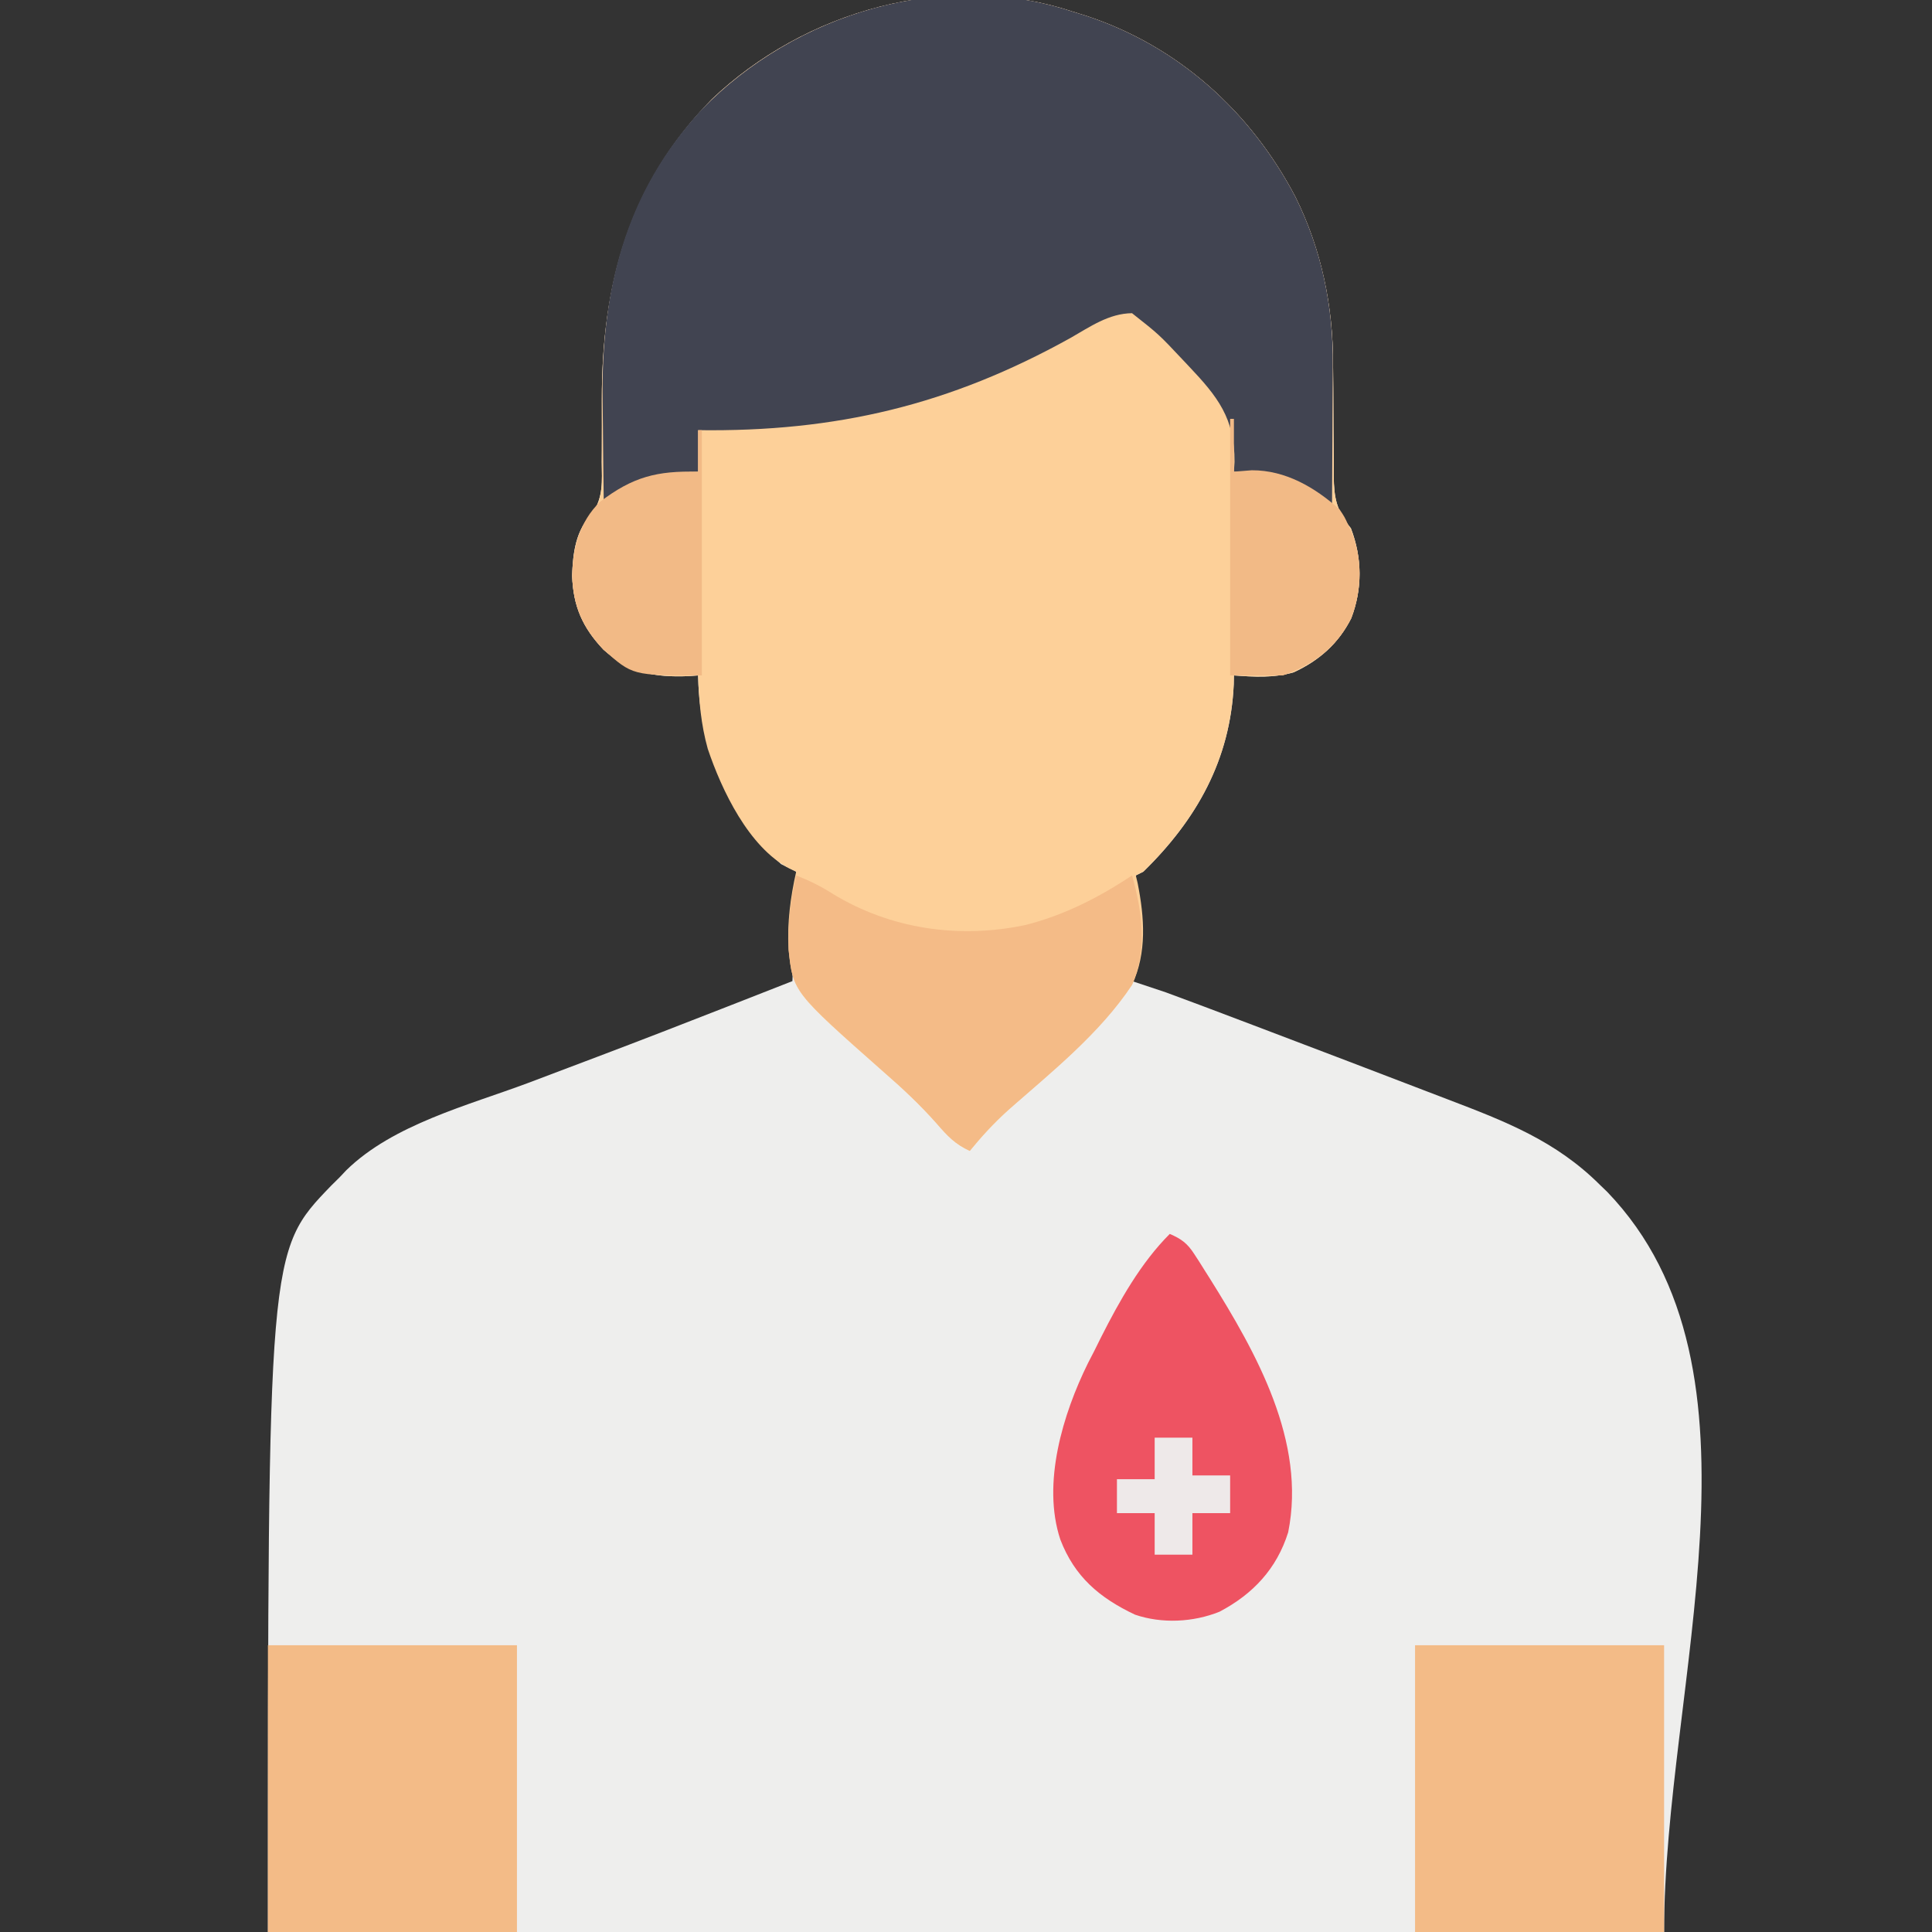 <?xml version="1.0" encoding="UTF-8"?>
<svg version="1.1" xmlns="http://www.w3.org/2000/svg" width="512" height="512">
<rect width="100%" height="100%" fill="#333333" stroke="none"/>
<path d="M0 0 C1.261 0.391 2.521 0.781 3.82 1.184 C28.25 9.243 47.411 26.555 59.3 49.193 C66.21 63.106 69.289 78.119 69.273 93.582 C69.294 95.752 69.315 97.922 69.336 100.092 C69.359 103.467 69.375 106.842 69.381 110.217 C69.39 113.505 69.424 116.793 69.461 120.082 C69.453 121.592 69.453 121.592 69.446 123.132 C69.528 129.006 70.175 132.284 74 137 C76.996 144.79 77.073 153.03 74.094 160.836 C70.71 167.531 65.616 172.043 58.844 175.168 C53.623 176.695 48.379 176.379 43 176 C42.986 176.764 42.972 177.529 42.957 178.316 C42.065 198.347 33.085 214.242 19 228 C18.34 228.33 17.68 228.66 17 229 C16.67 238.24 16.34 247.48 16 257 C20.455 258.485 20.455 258.485 25 260 C28.007 261.099 31.006 262.211 34 263.344 C34.854 263.665 35.707 263.987 36.587 264.318 C39.392 265.377 42.196 266.438 45 267.5 C46.451 268.05 46.451 268.05 47.932 268.61 C55.291 271.398 62.646 274.198 70 277 C71.105 277.421 72.21 277.841 73.349 278.275 C80.038 280.822 86.723 283.38 93.403 285.95 C95.533 286.768 97.663 287.584 99.795 288.396 C114.986 294.195 128.294 299.334 140 311 C140.638 311.615 141.276 312.23 141.934 312.863 C187.38 360.131 157 443.428 157 509 C34.9 509 -87.2 509 -213 509 C-213 328.585 -213 328.585 -196.262 311.238 C-195.142 310.13 -195.142 310.13 -194 309 C-193.112 308.062 -193.112 308.062 -192.207 307.105 C-179.805 294.977 -159.866 289.917 -144.062 284 C-140.405 282.62 -136.748 281.236 -133.092 279.852 C-130.637 278.923 -128.182 277.995 -125.726 277.067 C-114.14 272.688 -102.595 268.205 -91.062 263.688 C-90.178 263.341 -89.293 262.995 -88.382 262.638 C-83.587 260.762 -78.793 258.882 -74 257 C-73.67 247.43 -73.34 237.86 -73 228 C-74.32 227.34 -75.64 226.68 -77 226 C-90.709 213.528 -97.968 196.704 -98.922 178.387 C-98.948 177.599 -98.973 176.811 -99 176 C-100.234 176.087 -100.234 176.087 -101.492 176.176 C-110.646 176.546 -117.104 175.341 -124.066 169.168 C-129.643 163.265 -132.093 157.659 -132.375 149.562 C-132.192 143.579 -131.422 137.342 -126.964 133.031 C-124.078 128.577 -124.472 124.625 -124.531 119.426 C-124.524 118.388 -124.517 117.35 -124.51 116.281 C-124.481 111.86 -124.497 107.439 -124.509 103.018 C-124.532 72.348 -117.398 45.879 -95.477 23.414 C-70.73 -0.172 -33.145 -10.869 0 0 Z " fill="#EEEEED" transform="translate(284,3)"/>
<path d="M0 0 C1.261 0.391 2.521 0.781 3.82 1.184 C28.25 9.243 47.411 26.555 59.3 49.193 C66.21 63.106 69.289 78.119 69.273 93.582 C69.294 95.752 69.315 97.922 69.336 100.092 C69.359 103.467 69.375 106.842 69.381 110.217 C69.39 113.505 69.424 116.793 69.461 120.082 C69.453 121.592 69.453 121.592 69.446 123.132 C69.528 129.006 70.175 132.284 74 137 C76.996 144.79 77.073 153.03 74.094 160.836 C70.71 167.531 65.616 172.043 58.844 175.168 C53.623 176.695 48.379 176.379 43 176 C42.986 176.764 42.972 177.529 42.957 178.316 C42.065 198.347 33.085 214.242 19 228 C18.34 228.33 17.68 228.66 17 229 C17.163 229.685 17.327 230.369 17.495 231.075 C19.283 240.117 19.983 249.476 16 258 C7.943 270.001 -3.916 279.827 -14.705 289.307 C-19.223 293.277 -23.196 297.337 -27 302 C-30.884 300.214 -32.931 298.032 -35.738 294.777 C-40.134 289.801 -44.836 285.406 -49.855 281.066 C-73.829 259.916 -73.829 259.916 -75.016 248.531 C-75.424 241.616 -74.527 234.737 -73 228 C-73.617 227.709 -74.234 227.418 -74.87 227.118 C-85.554 221.509 -92.749 206.424 -96.438 195.438 C-98.231 189.021 -98.783 182.64 -99 176 C-100.234 176.087 -100.234 176.087 -101.492 176.176 C-110.646 176.546 -117.104 175.341 -124.066 169.168 C-129.643 163.265 -132.093 157.659 -132.375 149.562 C-132.192 143.579 -131.422 137.342 -126.964 133.031 C-124.078 128.577 -124.472 124.625 -124.531 119.426 C-124.524 118.388 -124.517 117.35 -124.51 116.281 C-124.481 111.86 -124.497 107.439 -124.509 103.018 C-124.532 72.348 -117.398 45.879 -95.477 23.414 C-70.73 -0.172 -33.145 -10.869 0 0 Z " fill="#FDD099" transform="translate(284,3)"/>
<path d="M0 0 C1.261 0.391 2.521 0.781 3.82 1.184 C28.25 9.243 47.411 26.555 59.3 49.193 C66.244 63.173 69.353 78.25 69.195 93.793 C69.192 94.865 69.19 95.937 69.187 97.042 C69.176 100.424 69.151 103.805 69.125 107.188 C69.115 109.498 69.106 111.809 69.098 114.119 C69.076 119.746 69.042 125.373 69 131 C68.336 130.59 67.672 130.18 66.988 129.758 C66.105 129.219 65.222 128.68 64.312 128.125 C63.442 127.591 62.572 127.058 61.676 126.508 C57.15 123.958 53.365 122.749 48.188 122.375 C46.724 122.263 46.724 122.263 45.23 122.148 C44.126 122.075 44.126 122.075 43 122 C43.055 121.152 43.111 120.304 43.168 119.43 C43.232 107.837 38.705 102.13 31 94 C30.457 93.423 29.914 92.847 29.354 92.253 C23.117 85.618 23.117 85.618 16 80 C9.851 80.066 4.872 83.604 -0.312 86.562 C-32.303 104.339 -62.404 111.482 -99 111 C-99 114.63 -99 118.26 -99 122 C-100.629 122.082 -102.259 122.165 -103.938 122.25 C-111.724 122.952 -117.405 126.024 -124 130 C-124.103 123.351 -124.172 116.703 -124.22 110.054 C-124.24 107.8 -124.267 105.546 -124.302 103.293 C-124.744 74.052 -118.38 47.973 -98 26 C-73.23 0.616 -34.448 -11.297 0 0 Z " fill="#414451" transform="translate(284,3)"/>
<path d="M0 0 C21.78 0 43.56 0 66 0 C66 25.08 66 50.16 66 76 C44.22 76 22.44 76 0 76 C0 50.92 0 25.84 0 0 Z " fill="#F3BB87" transform="translate(375,436)"/>
<path d="M0 0 C21.78 0 43.56 0 66 0 C66 25.08 66 50.16 66 76 C44.22 76 22.44 76 0 76 C0 50.92 0 25.84 0 0 Z " fill="#F3BB87" transform="translate(71,436)"/>
<path d="M0 0 C3.077 1.322 4.669 2.506 6.48 5.316 C7.137 6.326 7.137 6.326 7.806 7.356 C8.262 8.084 8.718 8.812 9.188 9.562 C9.906 10.695 9.906 10.695 10.639 11.851 C22.963 31.551 36.222 55.05 31.379 79.082 C28.334 88.758 22.062 95.446 13.176 100.125 C6.194 102.933 -2.099 103.332 -9.203 100.906 C-18.624 96.456 -25.227 90.838 -29 81 C-33.946 66.096 -28.287 47.638 -21.688 34.273 C-21.131 33.193 -20.574 32.113 -20 31 C-19.396 29.784 -18.791 28.568 -18.188 27.352 C-13.318 17.732 -7.676 7.676 0 0 Z " fill="#EE5362" transform="translate(310,327)"/>
<path d="M0 0 C3.493 1.357 6.527 2.858 9.688 4.875 C25.067 14.244 43.175 16.854 60.824 13.125 C71.052 10.506 80.238 5.841 89 0 C91.673 9.445 93.124 19.799 89 29 C80.513 41.868 67.59 52.196 56.078 62.269 C52.339 65.586 49.156 69.128 46 73 C42.117 71.215 40.069 69.034 37.262 65.781 C32.861 60.802 28.157 56.388 23.145 52.031 C-0.83 30.784 -0.83 30.784 -2.016 19.754 C-2.255 13.036 -1.547 6.537 0 0 Z " fill="#F4BB87" transform="translate(211,232)"/>
<path d="M0 0 C0.33 0 0.66 0 1 0 C1 21.45 1 42.9 1 65 C-17.371 65 -17.371 65 -25.062 58.168 C-30.645 52.271 -33.093 46.657 -33.375 38.562 C-33.149 31.148 -31.438 24.295 -26 19 C-17.286 12.348 -10.903 10.734 0 11 C0 7.37 0 3.74 0 0 Z " fill="#F2BA86" transform="translate(185,114)"/>
<path d="M0 0 C0.33 0 0.66 0 1 0 C1 4.62 1 9.24 1 14 C2.567 13.876 4.135 13.752 5.75 13.625 C14.678 13.602 22.454 18.147 29 24 C30.328 26 30.328 26 31.25 28 C31.565 28.66 31.879 29.32 32.203 30 C35.133 37.353 34.904 45.473 32.094 52.836 C28.095 60.747 22.185 64.989 14 68 C9.38 68 4.76 68 0 68 C0 45.56 0 23.12 0 0 Z " fill="#F2BA86" transform="translate(326,111)"/>
<path d="M0 0 C3.3 0 6.6 0 10 0 C10 3.3 10 6.6 10 10 C13.3 10 16.6 10 20 10 C20 13.3 20 16.6 20 20 C16.7 20 13.4 20 10 20 C10 23.63 10 27.26 10 31 C6.7 31 3.4 31 0 31 C0 27.37 0 23.74 0 20 C-3.3 20 -6.6 20 -10 20 C-10 17.03 -10 14.06 -10 11 C-6.7 11 -3.4 11 0 11 C0 7.37 0 3.74 0 0 Z " fill="#EEE9E9" transform="translate(306,381)"/>
</svg>
